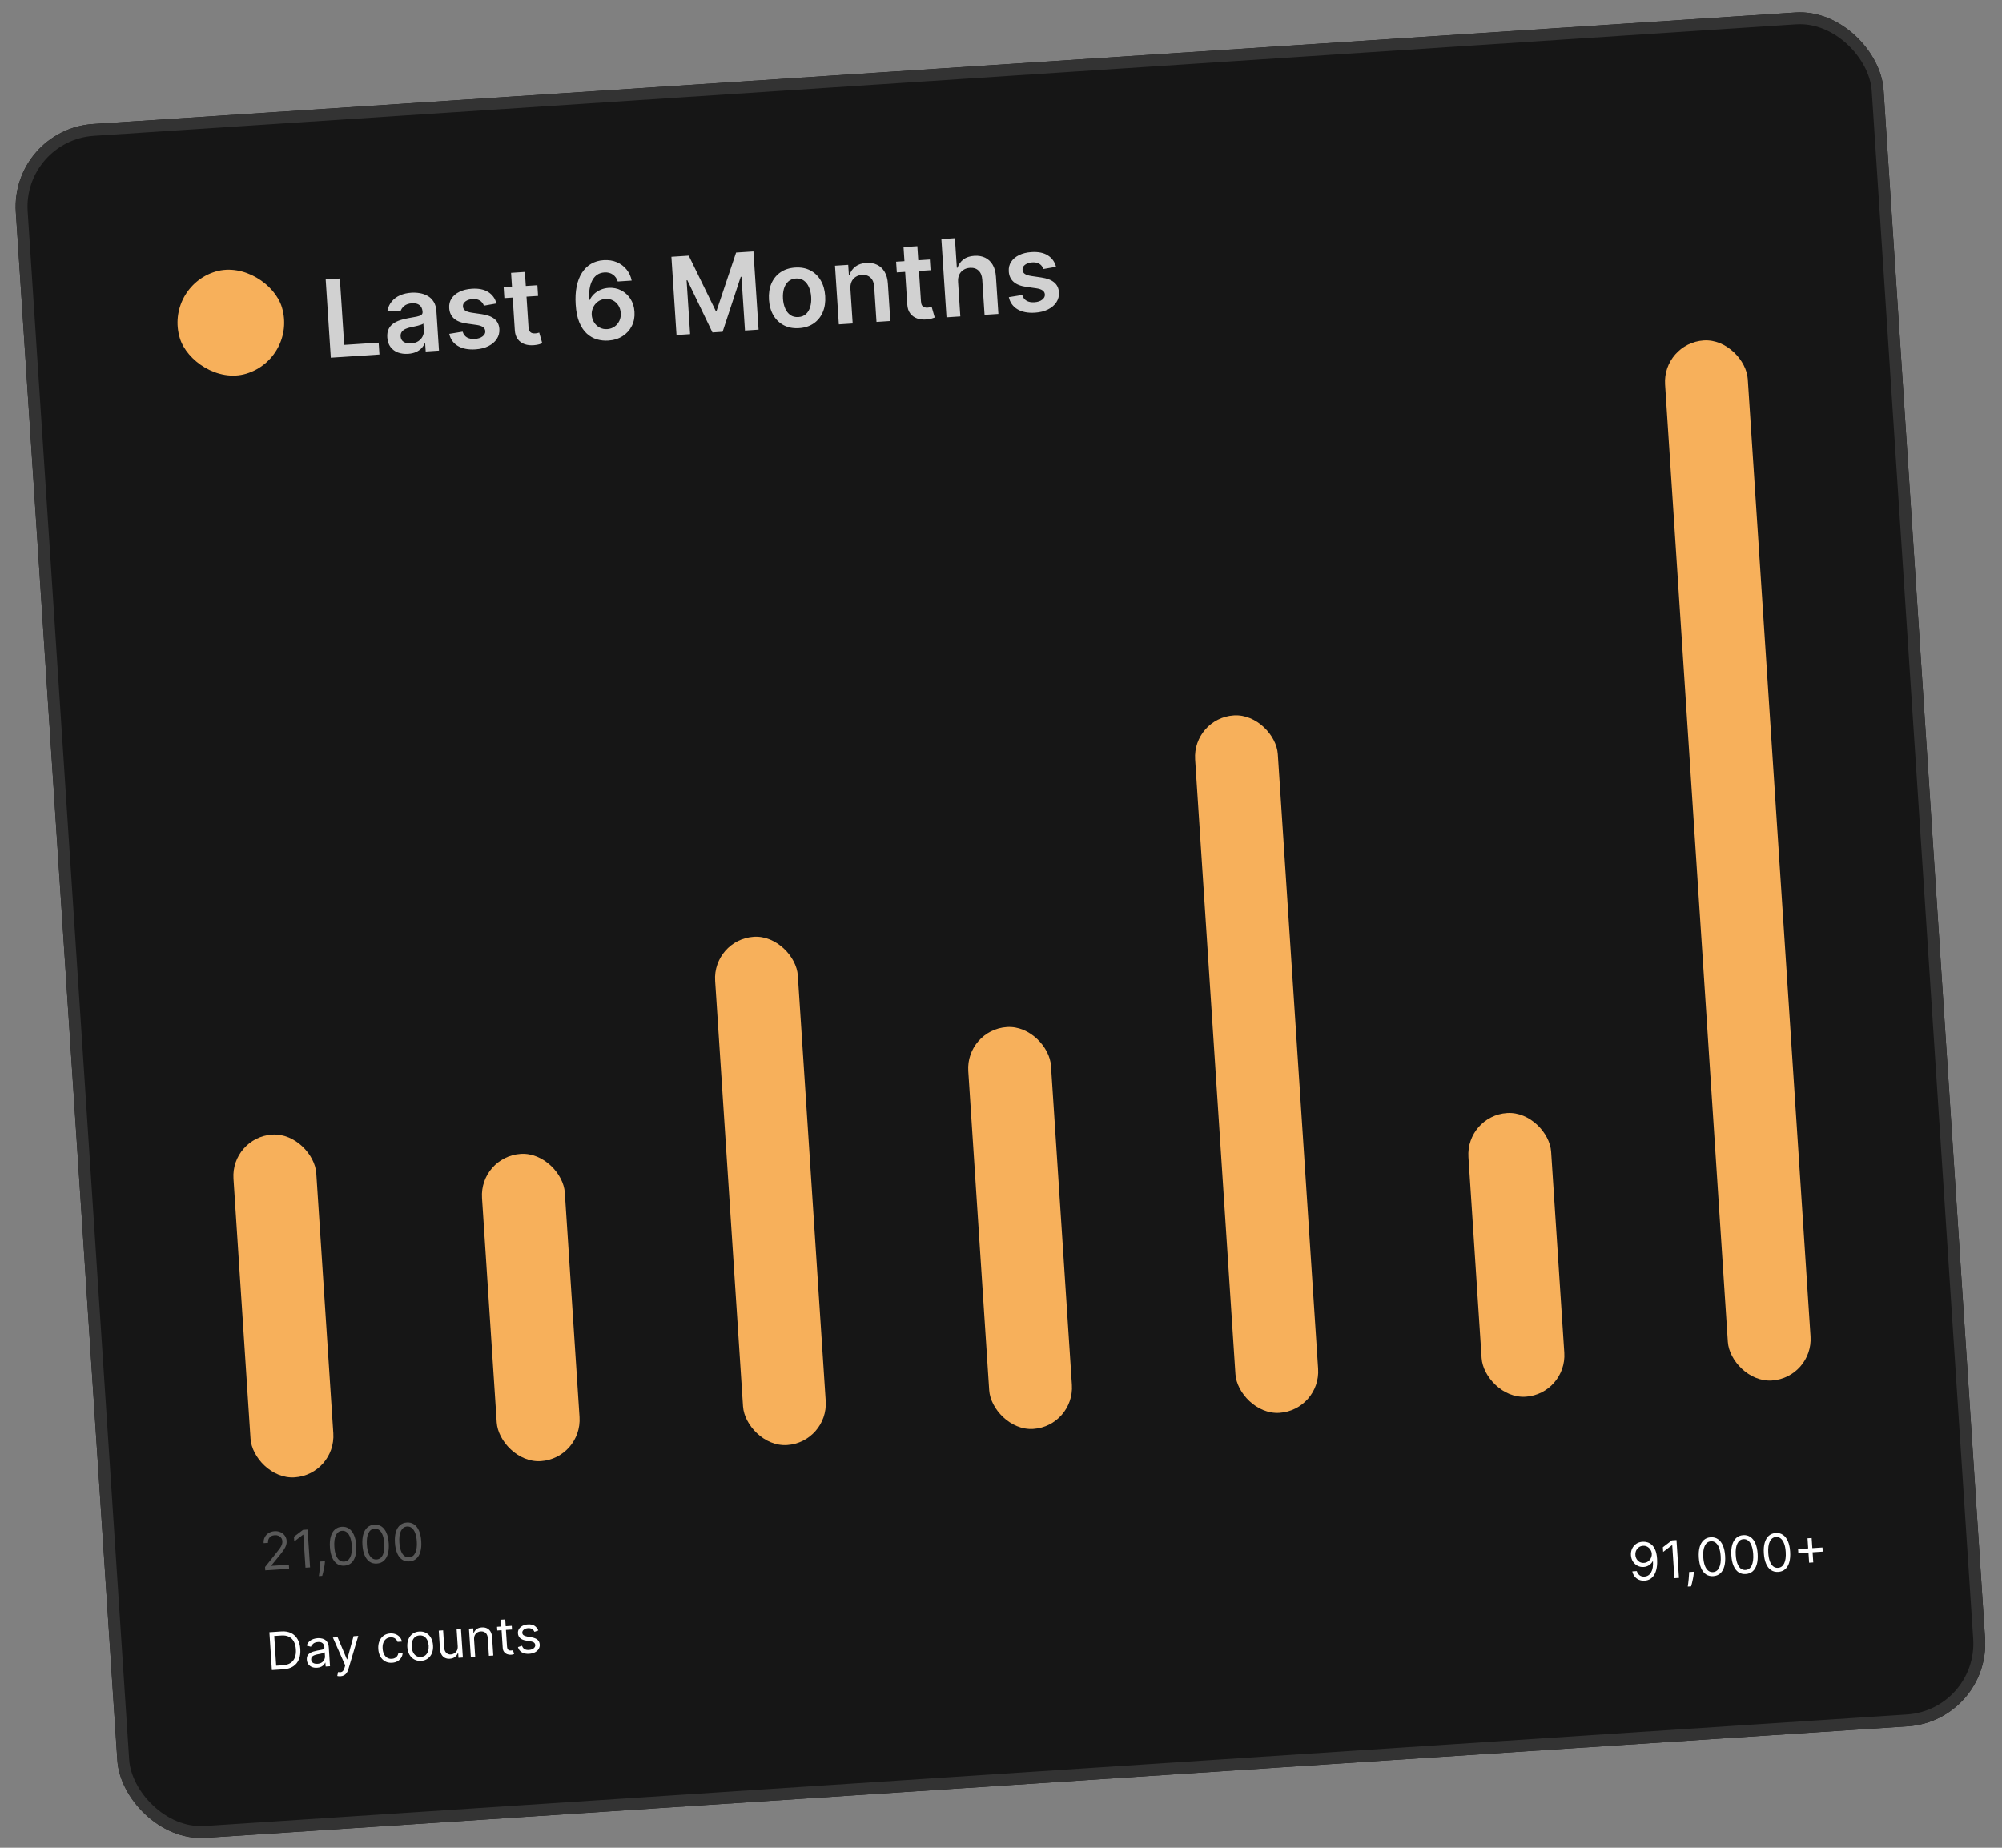 <svg width="169" height="156" viewBox="0 0 169 156" fill="none" xmlns="http://www.w3.org/2000/svg">
<rect x="0" y="0" width="169" height="156" fill="#808080" stroke="none"/>
<rect x="0.88" y="10.93" width="158" height="145" rx="7" transform="rotate(-3.75 0.88 10.93)" fill="#161616"/>
<rect x="13.88" y="24.23" width="9.001" height="9.001" rx="4.5" transform="rotate(-16.75 13.88 24.23)" fill="#F7B05B"/>
<path d="M27.926 30.2L27.493 23.596L28.689 23.517L29.056 29.119L31.965 28.928L32.031 29.931L27.926 30.2ZM34.449 29.873C34.136 29.893 33.849 29.856 33.59 29.761C33.333 29.663 33.125 29.508 32.964 29.296C32.805 29.084 32.715 28.816 32.694 28.492C32.676 28.212 32.712 27.978 32.804 27.788C32.895 27.599 33.026 27.443 33.197 27.322C33.368 27.201 33.564 27.105 33.784 27.034C34.006 26.961 34.236 26.904 34.475 26.863C34.764 26.813 34.997 26.771 35.176 26.736C35.355 26.698 35.484 26.651 35.562 26.594C35.642 26.534 35.679 26.449 35.672 26.337L35.67 26.318C35.654 26.075 35.57 25.892 35.417 25.768C35.265 25.644 35.053 25.591 34.782 25.608C34.496 25.627 34.273 25.704 34.114 25.84C33.956 25.976 33.854 26.13 33.807 26.304L32.707 26.221C32.774 25.914 32.899 25.653 33.084 25.438C33.268 25.221 33.5 25.052 33.779 24.933C34.058 24.811 34.371 24.738 34.717 24.716C34.956 24.7 35.195 24.712 35.435 24.753C35.675 24.793 35.897 24.872 36.101 24.988C36.305 25.102 36.474 25.265 36.606 25.476C36.741 25.687 36.819 25.957 36.841 26.286L37.058 29.601L35.936 29.675L35.891 28.994L35.852 28.997C35.791 29.139 35.699 29.275 35.578 29.404C35.459 29.53 35.305 29.636 35.116 29.722C34.93 29.806 34.707 29.856 34.449 29.873ZM34.696 28.995C34.931 28.98 35.131 28.92 35.297 28.817C35.462 28.711 35.586 28.577 35.669 28.416C35.753 28.256 35.789 28.084 35.777 27.901L35.739 27.317C35.705 27.35 35.644 27.382 35.558 27.413C35.473 27.445 35.378 27.474 35.272 27.5C35.166 27.526 35.06 27.551 34.956 27.573C34.852 27.595 34.761 27.613 34.684 27.629C34.512 27.664 34.359 27.713 34.224 27.776C34.09 27.839 33.987 27.921 33.914 28.023C33.84 28.123 33.809 28.248 33.818 28.398C33.833 28.613 33.922 28.771 34.086 28.87C34.25 28.969 34.453 29.011 34.696 28.995ZM41.908 25.624L40.851 25.81C40.814 25.704 40.755 25.607 40.673 25.517C40.594 25.427 40.49 25.358 40.361 25.308C40.233 25.258 40.078 25.239 39.898 25.251C39.655 25.267 39.454 25.332 39.296 25.449C39.139 25.565 39.068 25.707 39.081 25.874C39.088 26.018 39.148 26.132 39.262 26.215C39.377 26.298 39.563 26.361 39.818 26.402L40.675 26.527C41.15 26.598 41.509 26.735 41.751 26.939C41.995 27.144 42.13 27.423 42.156 27.778C42.174 28.089 42.101 28.371 41.936 28.621C41.773 28.869 41.536 29.07 41.227 29.224C40.918 29.379 40.557 29.469 40.144 29.496C39.538 29.536 39.041 29.441 38.655 29.212C38.268 28.98 38.025 28.639 37.924 28.188L39.055 28.003C39.121 28.224 39.242 28.385 39.417 28.488C39.592 28.591 39.814 28.634 40.083 28.616C40.36 28.598 40.579 28.526 40.739 28.401C40.902 28.276 40.977 28.13 40.966 27.962C40.957 27.82 40.895 27.707 40.779 27.622C40.665 27.536 40.493 27.476 40.262 27.442L39.405 27.32C38.924 27.252 38.561 27.108 38.318 26.889C38.075 26.668 37.942 26.376 37.921 26.015C37.899 25.71 37.964 25.44 38.117 25.205C38.272 24.968 38.496 24.779 38.789 24.637C39.084 24.492 39.429 24.407 39.825 24.381C40.405 24.343 40.87 24.437 41.219 24.662C41.571 24.887 41.8 25.208 41.908 25.624ZM45.364 24.083L45.423 24.986L42.576 25.172L42.517 24.269L45.364 24.083ZM43.142 23.037L44.309 22.96L44.614 27.61C44.624 27.767 44.656 27.886 44.709 27.966C44.763 28.045 44.831 28.097 44.913 28.122C44.995 28.146 45.084 28.156 45.18 28.149C45.254 28.145 45.32 28.135 45.379 28.12C45.441 28.105 45.488 28.093 45.519 28.082L45.776 28.981C45.715 29.007 45.627 29.037 45.513 29.07C45.401 29.103 45.262 29.127 45.096 29.142C44.805 29.17 44.538 29.143 44.298 29.062C44.057 28.979 43.861 28.838 43.71 28.641C43.561 28.443 43.477 28.19 43.459 27.88L43.142 23.037ZM51.329 28.757C51.013 28.775 50.701 28.741 50.392 28.653C50.084 28.563 49.802 28.403 49.545 28.174C49.288 27.943 49.075 27.627 48.907 27.228C48.738 26.827 48.635 26.323 48.597 25.717C48.56 25.151 48.587 24.643 48.678 24.193C48.77 23.742 48.918 23.356 49.124 23.036C49.33 22.714 49.586 22.462 49.894 22.28C50.204 22.098 50.556 21.994 50.952 21.968C51.367 21.941 51.74 21.998 52.071 22.14C52.404 22.283 52.679 22.489 52.895 22.76C53.111 23.029 53.255 23.339 53.325 23.691L52.148 23.768C52.071 23.518 51.935 23.324 51.738 23.186C51.543 23.045 51.303 22.984 51.02 23.003C50.562 23.033 50.222 23.255 50.001 23.669C49.782 24.082 49.694 24.637 49.738 25.331L49.783 25.328C49.876 25.132 50.002 24.961 50.16 24.814C50.319 24.668 50.502 24.551 50.707 24.464C50.915 24.375 51.138 24.323 51.374 24.307C51.761 24.282 52.114 24.352 52.434 24.516C52.755 24.681 53.017 24.92 53.219 25.233C53.421 25.543 53.534 25.907 53.559 26.324C53.59 26.758 53.517 27.155 53.339 27.514C53.162 27.871 52.901 28.16 52.557 28.381C52.214 28.603 51.804 28.728 51.329 28.757ZM51.259 27.79C51.493 27.774 51.699 27.704 51.877 27.578C52.054 27.452 52.19 27.288 52.285 27.088C52.38 26.887 52.418 26.667 52.4 26.426C52.387 26.189 52.321 25.979 52.203 25.794C52.088 25.61 51.935 25.468 51.745 25.368C51.555 25.268 51.342 25.226 51.108 25.241C50.934 25.253 50.774 25.297 50.628 25.373C50.482 25.45 50.356 25.551 50.252 25.676C50.148 25.8 50.069 25.941 50.015 26.1C49.962 26.257 49.941 26.422 49.95 26.596C49.967 26.826 50.035 27.035 50.153 27.221C50.271 27.408 50.426 27.553 50.619 27.657C50.811 27.761 51.025 27.805 51.259 27.79ZM56.677 21.683L58.141 21.587L60.415 26.244L60.492 26.239L62.139 21.325L63.603 21.229L64.036 27.833L62.888 27.909L62.591 23.372L62.529 23.375L61 28.013L60.142 28.069L58.021 23.661L57.959 23.665L58.257 28.212L57.109 28.287L56.677 21.683ZM67.454 27.706C66.97 27.738 66.544 27.659 66.175 27.47C65.807 27.28 65.512 27 65.291 26.631C65.073 26.261 64.947 25.82 64.913 25.308C64.88 24.796 64.947 24.342 65.115 23.944C65.286 23.547 65.541 23.23 65.882 22.994C66.223 22.758 66.635 22.624 67.119 22.592C67.602 22.561 68.029 22.639 68.397 22.829C68.766 23.019 69.06 23.299 69.278 23.672C69.499 24.044 69.626 24.485 69.66 24.997C69.693 25.509 69.625 25.962 69.454 26.358C69.286 26.753 69.031 27.069 68.691 27.305C68.35 27.541 67.938 27.675 67.454 27.706ZM67.399 26.771C67.661 26.754 67.876 26.667 68.043 26.512C68.209 26.354 68.328 26.15 68.398 25.899C68.47 25.648 68.496 25.372 68.476 25.071C68.456 24.768 68.394 24.497 68.29 24.258C68.188 24.016 68.044 23.828 67.858 23.693C67.672 23.559 67.448 23.5 67.186 23.517C66.917 23.535 66.698 23.623 66.529 23.78C66.363 23.938 66.243 24.144 66.171 24.397C66.102 24.647 66.077 24.924 66.096 25.227C66.116 25.528 66.177 25.799 66.279 26.038C66.383 26.277 66.528 26.464 66.714 26.599C66.902 26.731 67.13 26.788 67.399 26.771ZM71.789 24.411L71.979 27.313L70.812 27.389L70.487 22.436L71.603 22.363L71.658 23.205L71.716 23.201C71.812 22.916 71.979 22.684 72.218 22.504C72.458 22.324 72.764 22.222 73.133 22.198C73.475 22.176 73.778 22.229 74.041 22.359C74.306 22.488 74.518 22.687 74.676 22.955C74.836 23.223 74.928 23.555 74.952 23.951L75.158 27.104L73.991 27.181L73.796 24.208C73.775 23.877 73.672 23.623 73.487 23.448C73.305 23.272 73.064 23.194 72.763 23.213C72.559 23.227 72.38 23.284 72.227 23.384C72.076 23.483 71.96 23.619 71.881 23.793C71.804 23.966 71.773 24.172 71.789 24.411ZM78.494 21.912L78.553 22.814L75.706 23.001L75.646 22.098L78.494 21.912ZM76.272 20.865L77.439 20.789L77.744 25.439C77.754 25.596 77.785 25.715 77.838 25.795C77.893 25.874 77.961 25.925 78.043 25.95C78.124 25.975 78.213 25.984 78.31 25.978C78.383 25.973 78.45 25.963 78.509 25.949C78.571 25.934 78.617 25.921 78.649 25.91L78.906 26.81C78.845 26.836 78.757 26.865 78.642 26.899C78.53 26.932 78.391 26.956 78.226 26.971C77.934 26.999 77.668 26.972 77.428 26.891C77.187 26.807 76.991 26.667 76.84 26.47C76.691 26.272 76.607 26.018 76.589 25.709L76.272 20.865ZM80.878 23.815L81.068 26.717L79.901 26.794L79.468 20.189L80.61 20.115L80.773 22.607L80.831 22.604C80.929 22.317 81.094 22.084 81.326 21.907C81.561 21.728 81.867 21.626 82.245 21.601C82.589 21.578 82.894 21.631 83.159 21.758C83.424 21.885 83.636 22.083 83.794 22.351C83.954 22.619 84.047 22.953 84.073 23.353L84.28 26.506L83.113 26.583L82.918 23.61C82.896 23.277 82.793 23.023 82.609 22.85C82.427 22.674 82.182 22.596 81.875 22.616C81.668 22.63 81.487 22.687 81.329 22.788C81.174 22.887 81.055 23.023 80.974 23.197C80.894 23.37 80.862 23.576 80.878 23.815ZM89.146 22.528L88.089 22.714C88.052 22.608 87.993 22.511 87.912 22.421C87.832 22.331 87.728 22.262 87.6 22.212C87.471 22.162 87.317 22.143 87.136 22.155C86.893 22.171 86.692 22.237 86.534 22.353C86.377 22.469 86.306 22.611 86.319 22.778C86.326 22.922 86.386 23.036 86.5 23.119C86.615 23.203 86.801 23.265 87.056 23.306L87.913 23.432C88.388 23.502 88.747 23.639 88.989 23.844C89.234 24.048 89.368 24.327 89.394 24.682C89.412 24.994 89.339 25.275 89.174 25.525C89.011 25.773 88.775 25.974 88.465 26.129C88.156 26.283 87.795 26.373 87.382 26.4C86.776 26.44 86.279 26.345 85.893 26.116C85.507 25.884 85.263 25.543 85.162 25.092L86.293 24.908C86.359 25.128 86.48 25.289 86.655 25.392C86.831 25.495 87.052 25.538 87.321 25.52C87.599 25.502 87.817 25.431 87.977 25.306C88.14 25.181 88.216 25.034 88.204 24.866C88.195 24.725 88.133 24.611 88.017 24.526C87.903 24.44 87.731 24.381 87.5 24.346L86.644 24.224C86.162 24.156 85.8 24.013 85.556 23.793C85.313 23.572 85.18 23.28 85.159 22.919C85.137 22.614 85.202 22.344 85.355 22.11C85.51 21.873 85.734 21.683 86.027 21.541C86.322 21.396 86.668 21.311 87.063 21.285C87.643 21.247 88.108 21.341 88.458 21.566C88.809 21.791 89.039 22.112 89.146 22.528Z" fill="#D1D1D1"/>
<rect x="19.48" y="96.02" width="7.005" height="29.002" rx="3.503" transform="rotate(-3.75 19.48 96.02)" fill="#F7B05B"/>
<rect x="40.46" y="97.65" width="7.005" height="25.996" rx="3.503" transform="rotate(-3.75 40.46 97.65)" fill="#F7B05B"/>
<rect x="60.14" y="79.32" width="6.994" height="43.002" rx="3.497" transform="rotate(-3.75 60.14 79.32)" fill="#F7B05B"/>
<rect x="81.51" y="86.94" width="6.995" height="34.002" rx="3.498" transform="rotate(-3.75 81.51 86.94)" fill="#F7B05B"/>
<rect x="100.66" y="60.63" width="6.994" height="59.006" rx="3.497" transform="rotate(-3.75 100.66 60.63)" fill="#F7B05B"/>
<rect x="123.73" y="94.2" width="6.995" height="24.001" rx="3.498" transform="rotate(-3.75 123.73 94.2)" fill="#F7B05B"/>
<rect x="140.33" y="28.97" width="6.995" height="87.998" rx="3.498" transform="rotate(-3.75 140.33 28.97)" fill="#F7B05B"/>
<path d="M22.394 132.577L22.376 132.297L23.354 131.074C23.469 130.931 23.563 130.807 23.637 130.702C23.71 130.595 23.763 130.497 23.796 130.406C23.829 130.314 23.843 130.219 23.837 130.122C23.829 130.009 23.796 129.914 23.736 129.835C23.678 129.757 23.601 129.698 23.506 129.659C23.41 129.621 23.305 129.605 23.189 129.613C23.067 129.621 22.961 129.653 22.873 129.71C22.786 129.766 22.721 129.841 22.677 129.935C22.634 130.028 22.616 130.136 22.624 130.257L22.256 130.282C22.244 130.094 22.276 129.927 22.353 129.78C22.43 129.633 22.541 129.515 22.684 129.427C22.828 129.338 22.994 129.287 23.18 129.275C23.367 129.263 23.535 129.292 23.685 129.361C23.835 129.431 23.955 129.53 24.046 129.658C24.137 129.787 24.188 129.934 24.198 130.098C24.206 130.215 24.192 130.332 24.157 130.447C24.123 130.561 24.058 130.69 23.963 130.834C23.869 130.976 23.737 131.152 23.567 131.361L22.9 132.175L22.902 132.2L24.386 132.102L24.409 132.445L22.394 132.577ZM25.966 129.136L26.175 132.33L25.788 132.355L25.606 129.567L25.587 129.568L24.841 130.137L24.816 129.744L25.579 129.162L25.966 129.136ZM27.431 131.809L27.417 131.979C27.407 132.099 27.389 132.227 27.361 132.365C27.335 132.502 27.306 132.632 27.275 132.754C27.245 132.876 27.219 132.973 27.199 133.045L26.918 133.064C26.927 132.996 26.939 132.907 26.954 132.797C26.969 132.686 26.983 132.563 26.996 132.426C27.01 132.291 27.019 132.152 27.025 132.011L27.032 131.835L27.431 131.809ZM29.068 132.184C28.833 132.199 28.629 132.148 28.455 132.031C28.282 131.913 28.143 131.735 28.04 131.497C27.936 131.257 27.873 130.964 27.851 130.616C27.828 130.271 27.852 129.974 27.924 129.724C27.996 129.473 28.11 129.277 28.267 129.138C28.425 128.997 28.62 128.919 28.853 128.903C29.086 128.888 29.289 128.94 29.463 129.059C29.638 129.177 29.777 129.356 29.88 129.596C29.985 129.834 30.048 130.126 30.071 130.471C30.093 130.818 30.069 131.117 29.998 131.368C29.927 131.618 29.813 131.813 29.656 131.953C29.499 132.091 29.303 132.168 29.068 132.184ZM29.046 131.841C29.279 131.826 29.452 131.701 29.566 131.469C29.68 131.236 29.724 130.911 29.697 130.495C29.678 130.219 29.633 129.985 29.561 129.795C29.491 129.604 29.397 129.462 29.28 129.367C29.164 129.272 29.029 129.23 28.875 129.24C28.645 129.255 28.472 129.381 28.357 129.617C28.241 129.852 28.198 130.177 28.225 130.592C28.243 130.868 28.287 131.101 28.358 131.291C28.429 131.48 28.522 131.622 28.638 131.716C28.755 131.809 28.891 131.851 29.046 131.841ZM31.812 132.004C31.577 132.019 31.373 131.969 31.199 131.852C31.026 131.734 30.887 131.555 30.784 131.317C30.68 131.077 30.617 130.784 30.595 130.437C30.572 130.091 30.596 129.794 30.668 129.544C30.74 129.293 30.855 129.097 31.011 128.958C31.169 128.817 31.364 128.739 31.597 128.724C31.83 128.708 32.033 128.76 32.207 128.879C32.382 128.997 32.521 129.176 32.624 129.416C32.729 129.654 32.792 129.946 32.815 130.291C32.838 130.638 32.813 130.937 32.742 131.188C32.671 131.438 32.557 131.633 32.4 131.773C32.243 131.912 32.047 131.989 31.812 132.004ZM31.79 131.661C32.023 131.646 32.196 131.522 32.31 131.289C32.425 131.056 32.468 130.731 32.441 130.316C32.423 130.039 32.377 129.806 32.306 129.615C32.235 129.425 32.141 129.282 32.024 129.187C31.908 129.093 31.773 129.05 31.619 129.06C31.389 129.075 31.216 129.201 31.101 129.437C30.986 129.672 30.942 129.997 30.969 130.412C30.987 130.689 31.032 130.922 31.102 131.111C31.173 131.301 31.267 131.442 31.382 131.536C31.499 131.629 31.635 131.671 31.79 131.661ZM34.556 131.824C34.322 131.84 34.117 131.789 33.944 131.672C33.77 131.554 33.631 131.375 33.528 131.137C33.425 130.897 33.361 130.604 33.339 130.257C33.316 129.912 33.34 129.614 33.412 129.364C33.484 129.113 33.599 128.918 33.755 128.778C33.913 128.637 34.109 128.559 34.341 128.544C34.574 128.528 34.778 128.58 34.951 128.699C35.126 128.817 35.265 128.996 35.369 129.236C35.473 129.474 35.536 129.766 35.559 130.111C35.582 130.458 35.557 130.757 35.486 131.008C35.415 131.258 35.301 131.453 35.144 131.593C34.987 131.732 34.791 131.809 34.556 131.824ZM34.534 131.481C34.767 131.466 34.94 131.342 35.054 131.109C35.169 130.876 35.212 130.551 35.185 130.136C35.167 129.859 35.122 129.626 35.05 129.435C34.979 129.245 34.885 129.102 34.768 129.007C34.652 128.913 34.517 128.87 34.364 128.88C34.133 128.896 33.96 129.021 33.845 129.257C33.73 129.493 33.686 129.817 33.713 130.232C33.731 130.509 33.776 130.742 33.846 130.931C33.917 131.121 34.011 131.262 34.126 131.356C34.243 131.45 34.379 131.491 34.534 131.481Z" fill="#595959"/>
<path d="M23.935 140.932L22.95 140.997L22.741 137.804L23.77 137.736C24.079 137.716 24.349 137.763 24.577 137.876C24.806 137.988 24.987 138.16 25.12 138.39C25.253 138.619 25.33 138.899 25.352 139.23C25.374 139.563 25.333 139.853 25.23 140.101C25.128 140.347 24.967 140.543 24.749 140.687C24.531 140.829 24.259 140.911 23.935 140.932ZM23.314 140.629L23.888 140.591C24.152 140.574 24.367 140.508 24.534 140.395C24.701 140.282 24.821 140.129 24.894 139.935C24.967 139.741 24.995 139.514 24.978 139.254C24.961 138.997 24.904 138.777 24.808 138.597C24.711 138.415 24.576 138.28 24.402 138.191C24.228 138.101 24.017 138.065 23.767 138.081L23.15 138.122L23.314 140.629ZM26.764 140.803C26.612 140.813 26.473 140.794 26.345 140.745C26.218 140.695 26.114 140.617 26.034 140.513C25.954 140.408 25.909 140.277 25.899 140.121C25.89 139.984 25.91 139.871 25.958 139.782C26.006 139.692 26.074 139.62 26.162 139.565C26.249 139.51 26.346 139.467 26.454 139.436C26.562 139.404 26.672 139.377 26.782 139.355C26.926 139.327 27.043 139.305 27.133 139.29C27.224 139.274 27.289 139.252 27.329 139.226C27.37 139.199 27.389 139.156 27.385 139.097L27.384 139.084C27.374 138.93 27.324 138.814 27.234 138.734C27.146 138.654 27.017 138.62 26.847 138.631C26.672 138.642 26.536 138.69 26.442 138.773C26.347 138.857 26.282 138.943 26.247 139.033L25.89 138.932C25.943 138.782 26.018 138.663 26.117 138.575C26.217 138.486 26.327 138.422 26.449 138.381C26.571 138.34 26.693 138.315 26.813 138.307C26.89 138.302 26.979 138.306 27.08 138.318C27.182 138.329 27.282 138.36 27.379 138.41C27.477 138.46 27.561 138.539 27.631 138.648C27.701 138.758 27.742 138.907 27.755 139.097L27.858 140.675L27.49 140.699L27.469 140.375L27.45 140.376C27.428 140.43 27.391 140.488 27.336 140.551C27.282 140.614 27.208 140.67 27.114 140.718C27.02 140.766 26.903 140.794 26.764 140.803ZM26.799 140.469C26.944 140.46 27.065 140.423 27.161 140.359C27.258 140.296 27.329 140.217 27.374 140.123C27.42 140.029 27.44 139.932 27.433 139.833L27.411 139.496C27.397 139.516 27.364 139.535 27.312 139.554C27.261 139.572 27.201 139.589 27.133 139.605C27.066 139.62 27.001 139.633 26.937 139.646C26.874 139.657 26.823 139.667 26.784 139.675C26.689 139.693 26.601 139.72 26.52 139.753C26.439 139.785 26.376 139.831 26.328 139.889C26.282 139.947 26.262 140.022 26.268 140.116C26.276 140.243 26.33 140.337 26.429 140.396C26.529 140.455 26.652 140.479 26.799 140.469ZM28.74 141.519C28.677 141.524 28.621 141.522 28.572 141.515C28.522 141.509 28.488 141.502 28.469 141.493L28.541 141.163C28.632 141.18 28.711 141.183 28.78 141.172C28.848 141.162 28.907 141.127 28.956 141.068C29.006 141.011 29.05 140.92 29.087 140.795L29.143 140.604L28.1 138.254L28.499 138.228L29.285 140.093L29.31 140.092L29.846 138.14L30.245 138.114L29.409 140.924C29.371 141.051 29.321 141.157 29.259 141.243C29.197 141.329 29.122 141.395 29.035 141.441C28.949 141.486 28.851 141.512 28.74 141.519ZM33.099 140.382C32.874 140.397 32.678 140.356 32.508 140.261C32.339 140.166 32.205 140.028 32.105 139.847C32.006 139.667 31.948 139.457 31.933 139.218C31.917 138.975 31.948 138.757 32.025 138.566C32.103 138.373 32.219 138.218 32.373 138.103C32.529 137.986 32.714 137.921 32.93 137.906C33.099 137.895 33.253 137.917 33.392 137.97C33.531 138.024 33.647 138.104 33.741 138.21C33.835 138.317 33.897 138.444 33.927 138.593L33.559 138.617C33.524 138.51 33.456 138.417 33.353 138.339C33.252 138.26 33.12 138.226 32.958 138.237C32.815 138.246 32.691 138.292 32.588 138.374C32.486 138.454 32.409 138.564 32.358 138.703C32.307 138.841 32.288 139.001 32.3 139.182C32.312 139.367 32.352 139.526 32.419 139.659C32.487 139.793 32.577 139.894 32.689 139.963C32.802 140.031 32.932 140.061 33.077 140.051C33.173 140.045 33.258 140.023 33.334 139.984C33.41 139.946 33.473 139.894 33.523 139.828C33.573 139.762 33.606 139.685 33.624 139.596L33.992 139.572C33.98 139.715 33.937 139.845 33.862 139.964C33.788 140.082 33.687 140.178 33.557 140.253C33.428 140.328 33.276 140.37 33.099 140.382ZM35.551 140.221C35.335 140.235 35.142 140.196 34.972 140.104C34.803 140.012 34.667 139.876 34.563 139.697C34.461 139.518 34.401 139.305 34.385 139.058C34.369 138.808 34.4 138.587 34.478 138.395C34.557 138.203 34.675 138.05 34.83 137.937C34.987 137.823 35.173 137.759 35.389 137.745C35.605 137.731 35.798 137.77 35.967 137.862C36.137 137.955 36.273 138.091 36.376 138.271C36.479 138.451 36.539 138.666 36.556 138.915C36.572 139.163 36.54 139.382 36.461 139.573C36.383 139.764 36.265 139.916 36.109 140.03C35.953 140.143 35.768 140.207 35.551 140.221ZM35.53 139.891C35.694 139.88 35.826 139.829 35.927 139.738C36.027 139.647 36.099 139.531 36.141 139.39C36.182 139.25 36.198 139.099 36.188 138.939C36.177 138.779 36.142 138.632 36.082 138.497C36.022 138.362 35.936 138.255 35.825 138.177C35.713 138.099 35.575 138.065 35.411 138.076C35.247 138.087 35.114 138.138 35.014 138.23C34.913 138.322 34.842 138.439 34.8 138.581C34.758 138.723 34.743 138.873 34.753 139.033C34.764 139.193 34.799 139.34 34.859 139.474C34.919 139.608 35.005 139.714 35.116 139.791C35.228 139.868 35.365 139.901 35.53 139.891ZM38.64 138.985L38.547 137.57L38.915 137.546L39.072 139.94L38.704 139.965L38.678 139.559L38.653 139.561C38.605 139.686 38.524 139.795 38.411 139.888C38.298 139.98 38.151 140.032 37.97 140.044C37.821 140.054 37.685 140.03 37.565 139.972C37.444 139.913 37.346 139.819 37.271 139.69C37.196 139.561 37.151 139.394 37.138 139.19L37.038 137.669L37.406 137.644L37.504 139.141C37.516 139.316 37.574 139.452 37.678 139.549C37.784 139.647 37.913 139.691 38.066 139.681C38.157 139.675 38.249 139.645 38.34 139.592C38.433 139.539 38.508 139.462 38.566 139.361C38.625 139.26 38.65 139.135 38.64 138.985ZM40.02 138.431L40.114 139.872L39.746 139.896L39.589 137.501L39.945 137.478L39.969 137.852L40 137.85C40.049 137.725 40.127 137.622 40.237 137.54C40.346 137.458 40.492 137.411 40.672 137.399C40.834 137.388 40.979 137.412 41.105 137.471C41.23 137.528 41.332 137.622 41.408 137.752C41.484 137.88 41.529 138.047 41.542 138.25L41.642 139.772L41.274 139.796L41.176 138.299C41.164 138.111 41.105 137.968 41.001 137.869C40.896 137.77 40.758 137.725 40.588 137.737C40.471 137.744 40.367 137.777 40.278 137.834C40.19 137.891 40.123 137.97 40.076 138.071C40.029 138.172 40.011 138.292 40.02 138.431ZM43.199 137.265L43.219 137.577L41.978 137.658L41.958 137.346L43.199 137.265ZM42.282 136.749L42.65 136.725L42.8 139.007C42.806 139.111 42.827 139.188 42.86 139.238C42.895 139.287 42.937 139.319 42.985 139.333C43.035 139.347 43.087 139.352 43.141 139.348C43.182 139.345 43.215 139.341 43.241 139.335C43.267 139.328 43.287 139.323 43.302 139.319L43.399 139.644C43.374 139.655 43.34 139.667 43.296 139.679C43.252 139.693 43.196 139.701 43.127 139.706C43.023 139.713 42.92 139.697 42.817 139.659C42.716 139.621 42.629 139.558 42.558 139.471C42.487 139.384 42.447 139.27 42.438 139.131L42.282 136.749ZM45.441 137.656L45.117 137.772C45.092 137.718 45.058 137.666 45.014 137.617C44.971 137.567 44.914 137.527 44.843 137.497C44.773 137.467 44.684 137.456 44.577 137.463C44.43 137.472 44.31 137.514 44.217 137.588C44.125 137.661 44.082 137.749 44.089 137.852C44.095 137.943 44.133 138.013 44.203 138.062C44.273 138.11 44.379 138.148 44.523 138.174L44.884 138.238C45.102 138.276 45.267 138.345 45.379 138.445C45.49 138.544 45.552 138.677 45.563 138.845C45.572 138.982 45.541 139.107 45.469 139.221C45.398 139.334 45.294 139.426 45.158 139.498C45.022 139.569 44.861 139.611 44.674 139.623C44.43 139.639 44.224 139.6 44.057 139.504C43.891 139.409 43.779 139.26 43.723 139.059L44.067 138.949C44.108 139.076 44.178 139.168 44.274 139.227C44.372 139.285 44.496 139.309 44.647 139.299C44.819 139.288 44.952 139.243 45.048 139.164C45.145 139.083 45.191 138.991 45.184 138.888C45.178 138.805 45.145 138.738 45.083 138.685C45.021 138.632 44.929 138.595 44.806 138.575L44.401 138.508C44.178 138.47 44.012 138.4 43.902 138.298C43.793 138.194 43.733 138.06 43.722 137.894C43.713 137.759 43.743 137.637 43.812 137.528C43.882 137.419 43.981 137.331 44.109 137.263C44.239 137.195 44.387 137.156 44.556 137.145C44.793 137.129 44.982 137.169 45.124 137.264C45.267 137.359 45.373 137.49 45.441 137.656Z" fill="white"/>
<path d="M138.674 130.164C138.805 130.156 138.938 130.173 139.072 130.213C139.206 130.253 139.331 130.327 139.446 130.433C139.562 130.538 139.659 130.686 139.737 130.876C139.815 131.066 139.864 131.307 139.883 131.6C139.902 131.884 139.891 132.138 139.851 132.362C139.813 132.585 139.748 132.775 139.657 132.932C139.567 133.089 139.453 133.212 139.315 133.299C139.177 133.386 139.019 133.436 138.839 133.448C138.66 133.459 138.498 133.434 138.353 133.373C138.209 133.31 138.089 133.219 137.991 133.098C137.894 132.976 137.828 132.831 137.792 132.664L138.172 132.64C138.216 132.784 138.292 132.9 138.4 132.989C138.509 133.077 138.648 133.116 138.817 133.105C139.063 133.089 139.25 132.968 139.378 132.744C139.508 132.519 139.56 132.21 139.534 131.817L139.509 131.819C139.456 131.91 139.392 131.99 139.316 132.059C139.241 132.127 139.155 132.182 139.059 132.223C138.964 132.264 138.861 132.287 138.751 132.295C138.568 132.307 138.397 132.272 138.238 132.192C138.081 132.111 137.951 131.993 137.849 131.84C137.748 131.686 137.691 131.506 137.677 131.3C137.665 131.105 137.696 130.923 137.773 130.755C137.851 130.586 137.966 130.448 138.119 130.341C138.272 130.234 138.457 130.175 138.674 130.164ZM138.696 130.507C138.565 130.516 138.45 130.556 138.349 130.628C138.249 130.7 138.172 130.792 138.118 130.907C138.065 131.02 138.043 131.143 138.052 131.276C138.06 131.409 138.097 131.528 138.163 131.633C138.229 131.738 138.315 131.819 138.421 131.876C138.528 131.933 138.647 131.957 138.778 131.948C138.877 131.942 138.968 131.917 139.051 131.873C139.133 131.828 139.204 131.769 139.263 131.697C139.323 131.625 139.368 131.544 139.399 131.455C139.43 131.366 139.442 131.273 139.436 131.179C139.427 131.054 139.39 130.939 139.322 130.834C139.256 130.729 139.168 130.646 139.059 130.585C138.95 130.524 138.829 130.498 138.696 130.507ZM141.523 130.021L141.732 133.214L141.345 133.24L141.163 130.452L141.144 130.453L140.398 131.022L140.372 130.629L141.136 130.046L141.523 130.021ZM142.988 132.693L142.974 132.863C142.964 132.983 142.945 133.112 142.918 133.249C142.891 133.387 142.863 133.516 142.832 133.638C142.802 133.761 142.776 133.858 142.756 133.93L142.475 133.948C142.484 133.881 142.496 133.792 142.511 133.681C142.526 133.571 142.539 133.447 142.552 133.311C142.567 133.175 142.576 133.037 142.582 132.895L142.589 132.72L142.988 132.693ZM144.625 133.068C144.39 133.084 144.186 133.033 144.012 132.916C143.838 132.798 143.7 132.62 143.597 132.381C143.493 132.142 143.43 131.848 143.407 131.501C143.385 131.156 143.409 130.858 143.48 130.608C143.553 130.357 143.667 130.162 143.824 130.022C143.982 129.881 144.177 129.803 144.41 129.788C144.643 129.773 144.846 129.825 145.02 129.944C145.195 130.062 145.334 130.241 145.437 130.48C145.542 130.719 145.605 131.01 145.628 131.355C145.65 131.703 145.626 132.002 145.555 132.253C145.484 132.503 145.37 132.698 145.213 132.837C145.056 132.976 144.86 133.053 144.625 133.068ZM144.603 132.725C144.835 132.71 145.009 132.586 145.123 132.353C145.237 132.12 145.281 131.796 145.253 131.38C145.235 131.104 145.19 130.87 145.118 130.68C145.047 130.489 144.953 130.346 144.837 130.252C144.721 130.157 144.586 130.115 144.432 130.125C144.201 130.14 144.028 130.266 143.913 130.502C143.798 130.737 143.754 131.062 143.782 131.476C143.8 131.753 143.844 131.986 143.915 132.175C143.986 132.365 144.079 132.507 144.195 132.6C144.312 132.694 144.448 132.736 144.603 132.725ZM147.369 132.889C147.134 132.904 146.93 132.853 146.756 132.736C146.583 132.618 146.444 132.44 146.341 132.201C146.237 131.962 146.174 131.668 146.152 131.321C146.129 130.976 146.153 130.679 146.225 130.429C146.297 130.177 146.411 129.982 146.568 129.842C146.726 129.701 146.921 129.623 147.154 129.608C147.387 129.593 147.59 129.645 147.764 129.764C147.939 129.882 148.078 130.061 148.181 130.3C148.286 130.539 148.349 130.831 148.372 131.176C148.395 131.523 148.37 131.822 148.299 132.073C148.228 132.323 148.114 132.518 147.957 132.658C147.8 132.796 147.604 132.873 147.369 132.889ZM147.347 132.546C147.579 132.53 147.753 132.406 147.867 132.173C147.981 131.94 148.025 131.616 147.998 131.2C147.979 130.924 147.934 130.69 147.862 130.5C147.791 130.309 147.698 130.167 147.581 130.072C147.465 129.977 147.33 129.935 147.176 129.945C146.945 129.96 146.773 130.086 146.658 130.322C146.542 130.557 146.499 130.882 146.526 131.297C146.544 131.573 146.588 131.806 146.659 131.996C146.73 132.185 146.823 132.327 146.939 132.42C147.056 132.514 147.192 132.556 147.347 132.546ZM150.113 132.709C149.878 132.724 149.674 132.673 149.5 132.556C149.327 132.438 149.188 132.26 149.085 132.021C148.981 131.782 148.918 131.488 148.896 131.141C148.873 130.796 148.897 130.499 148.969 130.249C149.041 129.998 149.156 129.802 149.312 129.662C149.47 129.522 149.665 129.444 149.898 129.428C150.131 129.413 150.334 129.465 150.508 129.584C150.683 129.702 150.822 129.881 150.925 130.12C151.03 130.359 151.093 130.651 151.116 130.996C151.139 131.343 151.114 131.642 151.043 131.893C150.972 132.143 150.858 132.338 150.701 132.478C150.544 132.616 150.348 132.693 150.113 132.709ZM150.091 132.366C150.324 132.351 150.497 132.226 150.611 131.993C150.725 131.76 150.769 131.436 150.742 131.02C150.724 130.744 150.679 130.51 150.607 130.32C150.536 130.129 150.442 129.987 150.325 129.892C150.209 129.797 150.074 129.755 149.92 129.765C149.69 129.78 149.517 129.906 149.402 130.142C149.287 130.377 149.243 130.702 149.27 131.117C149.288 131.393 149.332 131.626 149.403 131.816C149.474 132.005 149.568 132.147 149.683 132.241C149.8 132.334 149.936 132.376 150.091 132.366ZM152.718 131.931L152.583 129.872L152.932 129.85L153.067 131.908L152.718 131.931ZM151.808 131.132L151.785 130.783L153.843 130.648L153.866 130.997L151.808 131.132Z" fill="white"/>
<rect x="1.412" y="11.396" width="156.999" height="144" rx="6.5" transform="rotate(-3.75 1.412 11.396)" stroke="#333333"/>
</svg>
